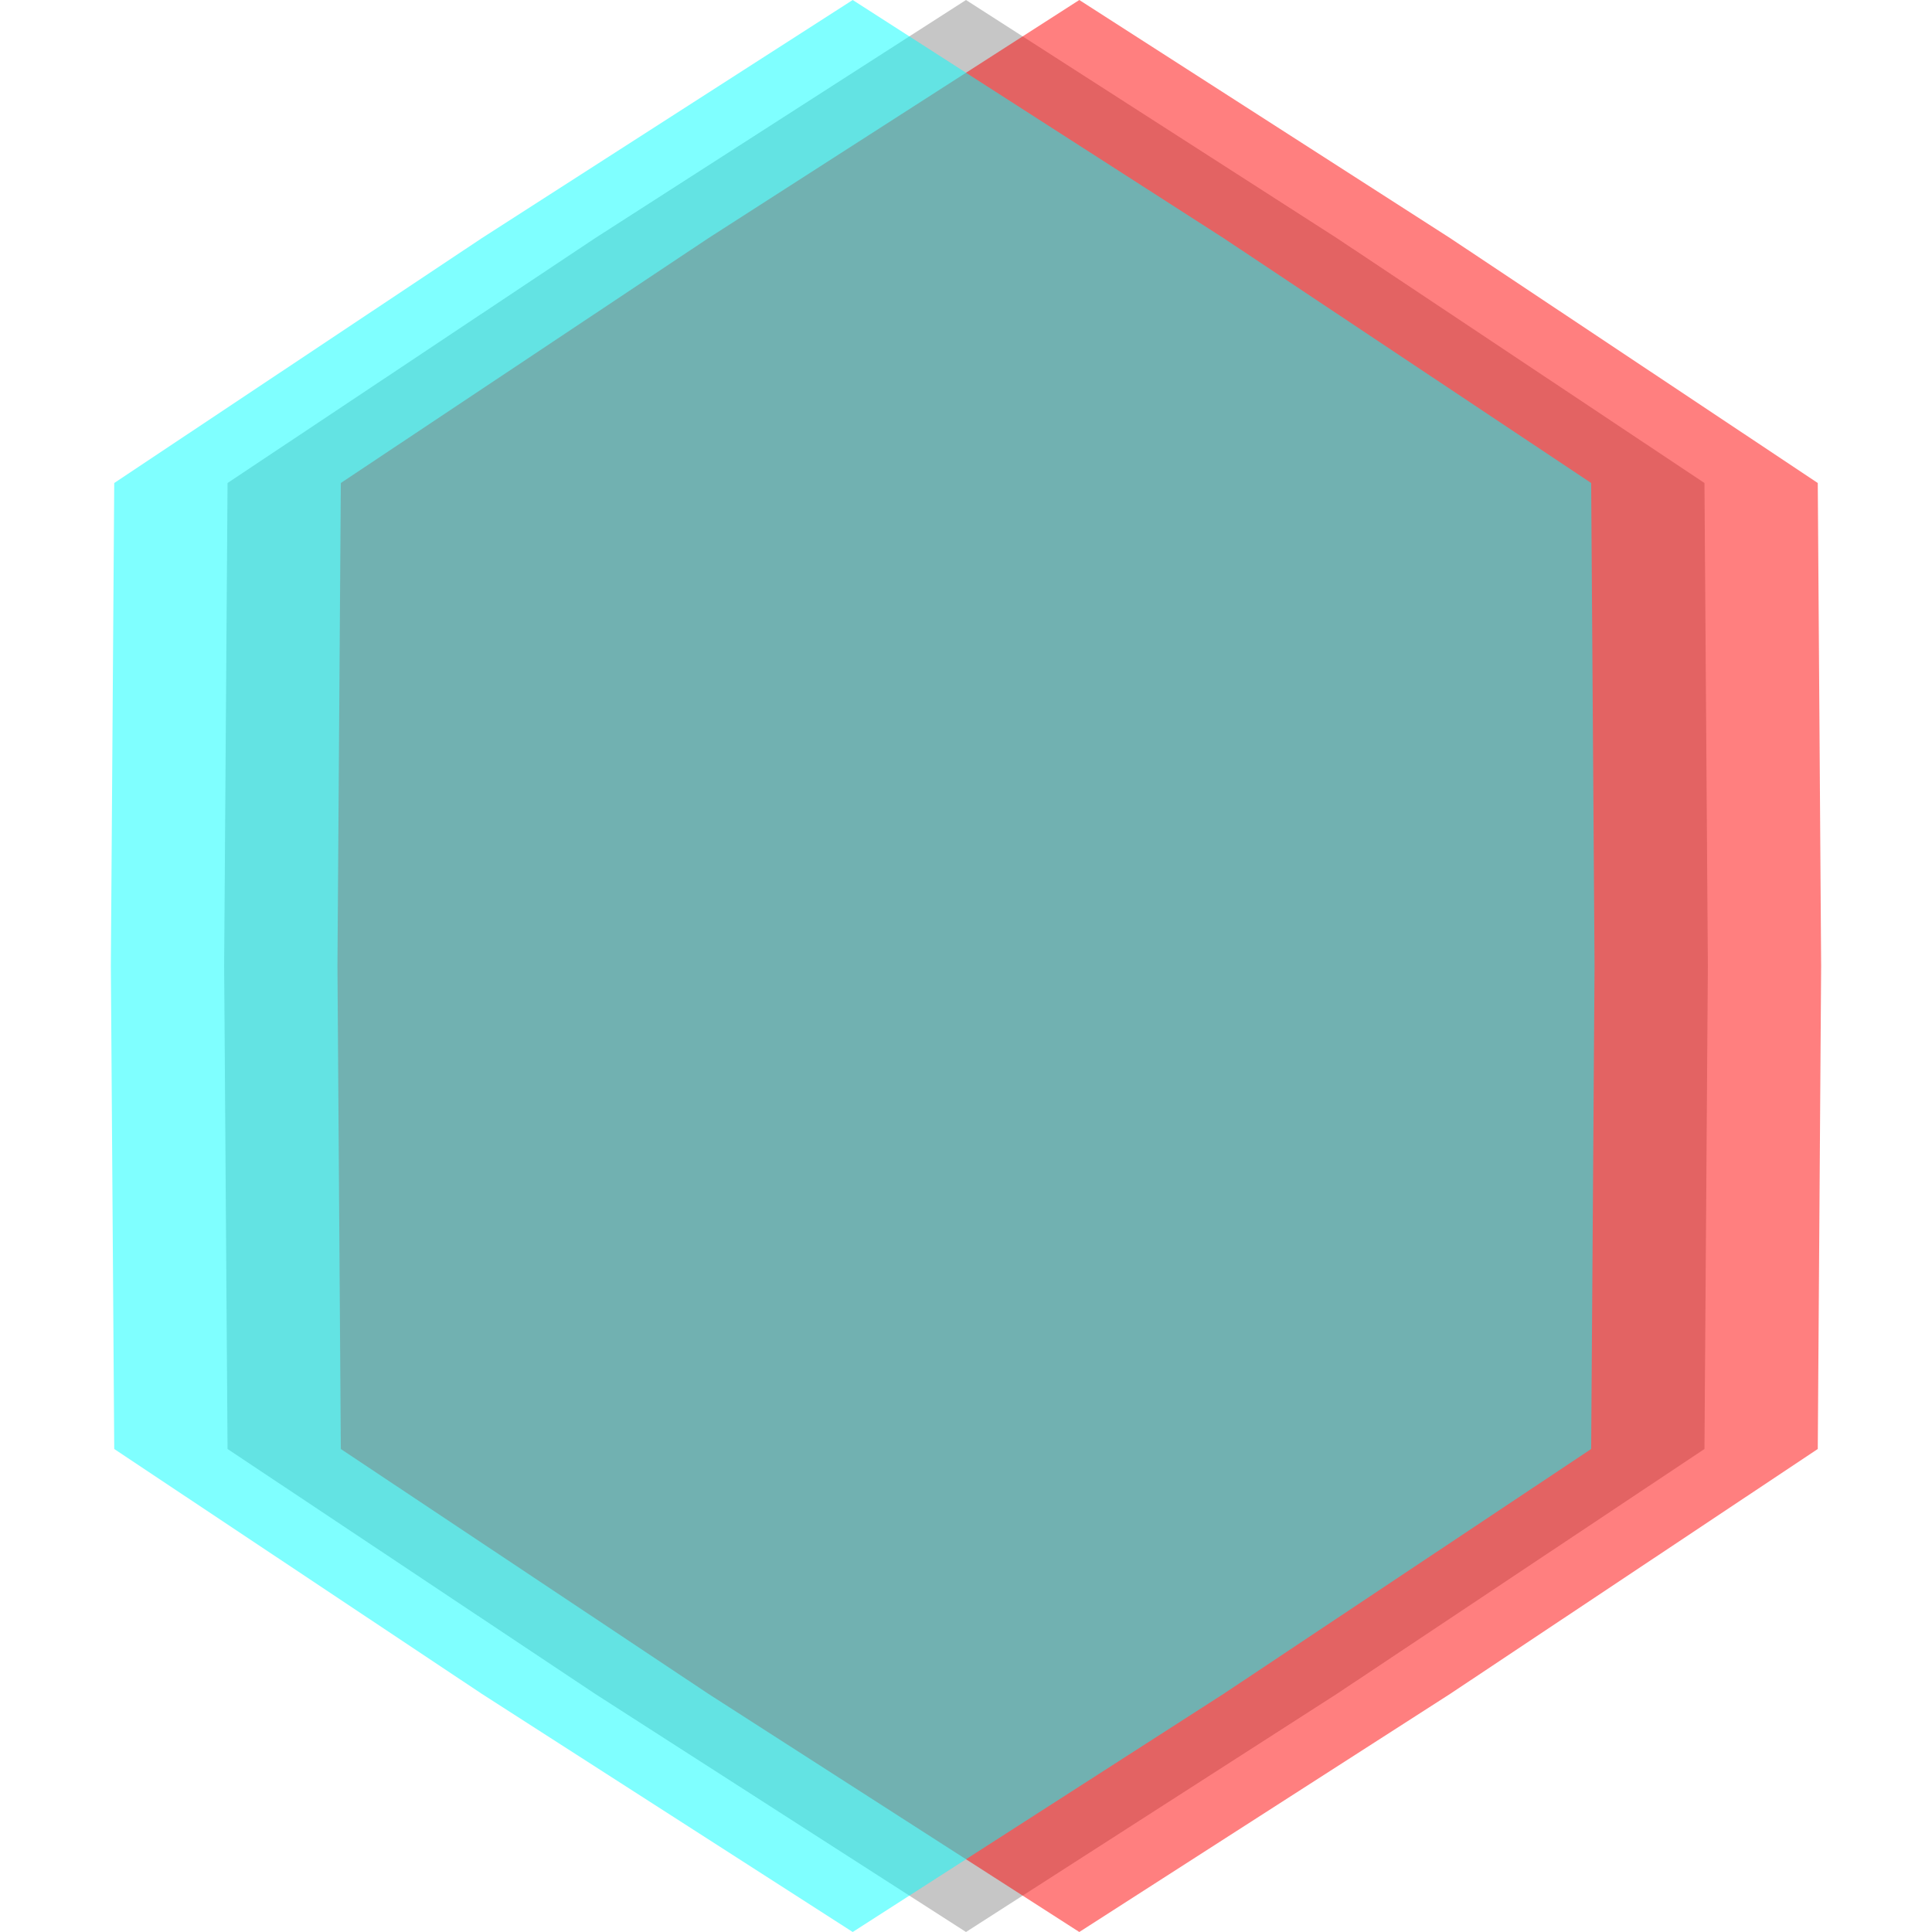 <svg width="125" height="125" viewBox="0 0 125 125" fill="none" xmlns="http://www.w3.org/2000/svg">
<path d="M62.5 0L86.499 15.41L110.278 31.25L110.498 62.5L110.278 93.75L86.499 109.59L62.5 125L38.501 109.59L14.722 93.75L14.502 62.5L14.722 31.25L38.501 15.41L62.5 0Z" fill="#C6C6C6"/>
<path d="M69.83 0L93.829 15.41L117.609 31.25L117.828 62.5L117.609 93.75L93.829 109.59L69.83 125L45.831 109.59L22.052 93.75L21.833 62.5L22.052 31.25L45.831 15.41L69.83 0Z" fill="#FF0000" fill-opacity="0.5"/>
<path d="M55.17 0L79.169 15.41L102.948 31.25L103.167 62.5L102.948 93.75L79.169 109.59L55.17 125L31.171 109.59L7.391 93.75L7.172 62.5L7.391 31.25L31.171 15.41L55.17 0Z" fill="#00FFFF" fill-opacity="0.5"/>
</svg>
